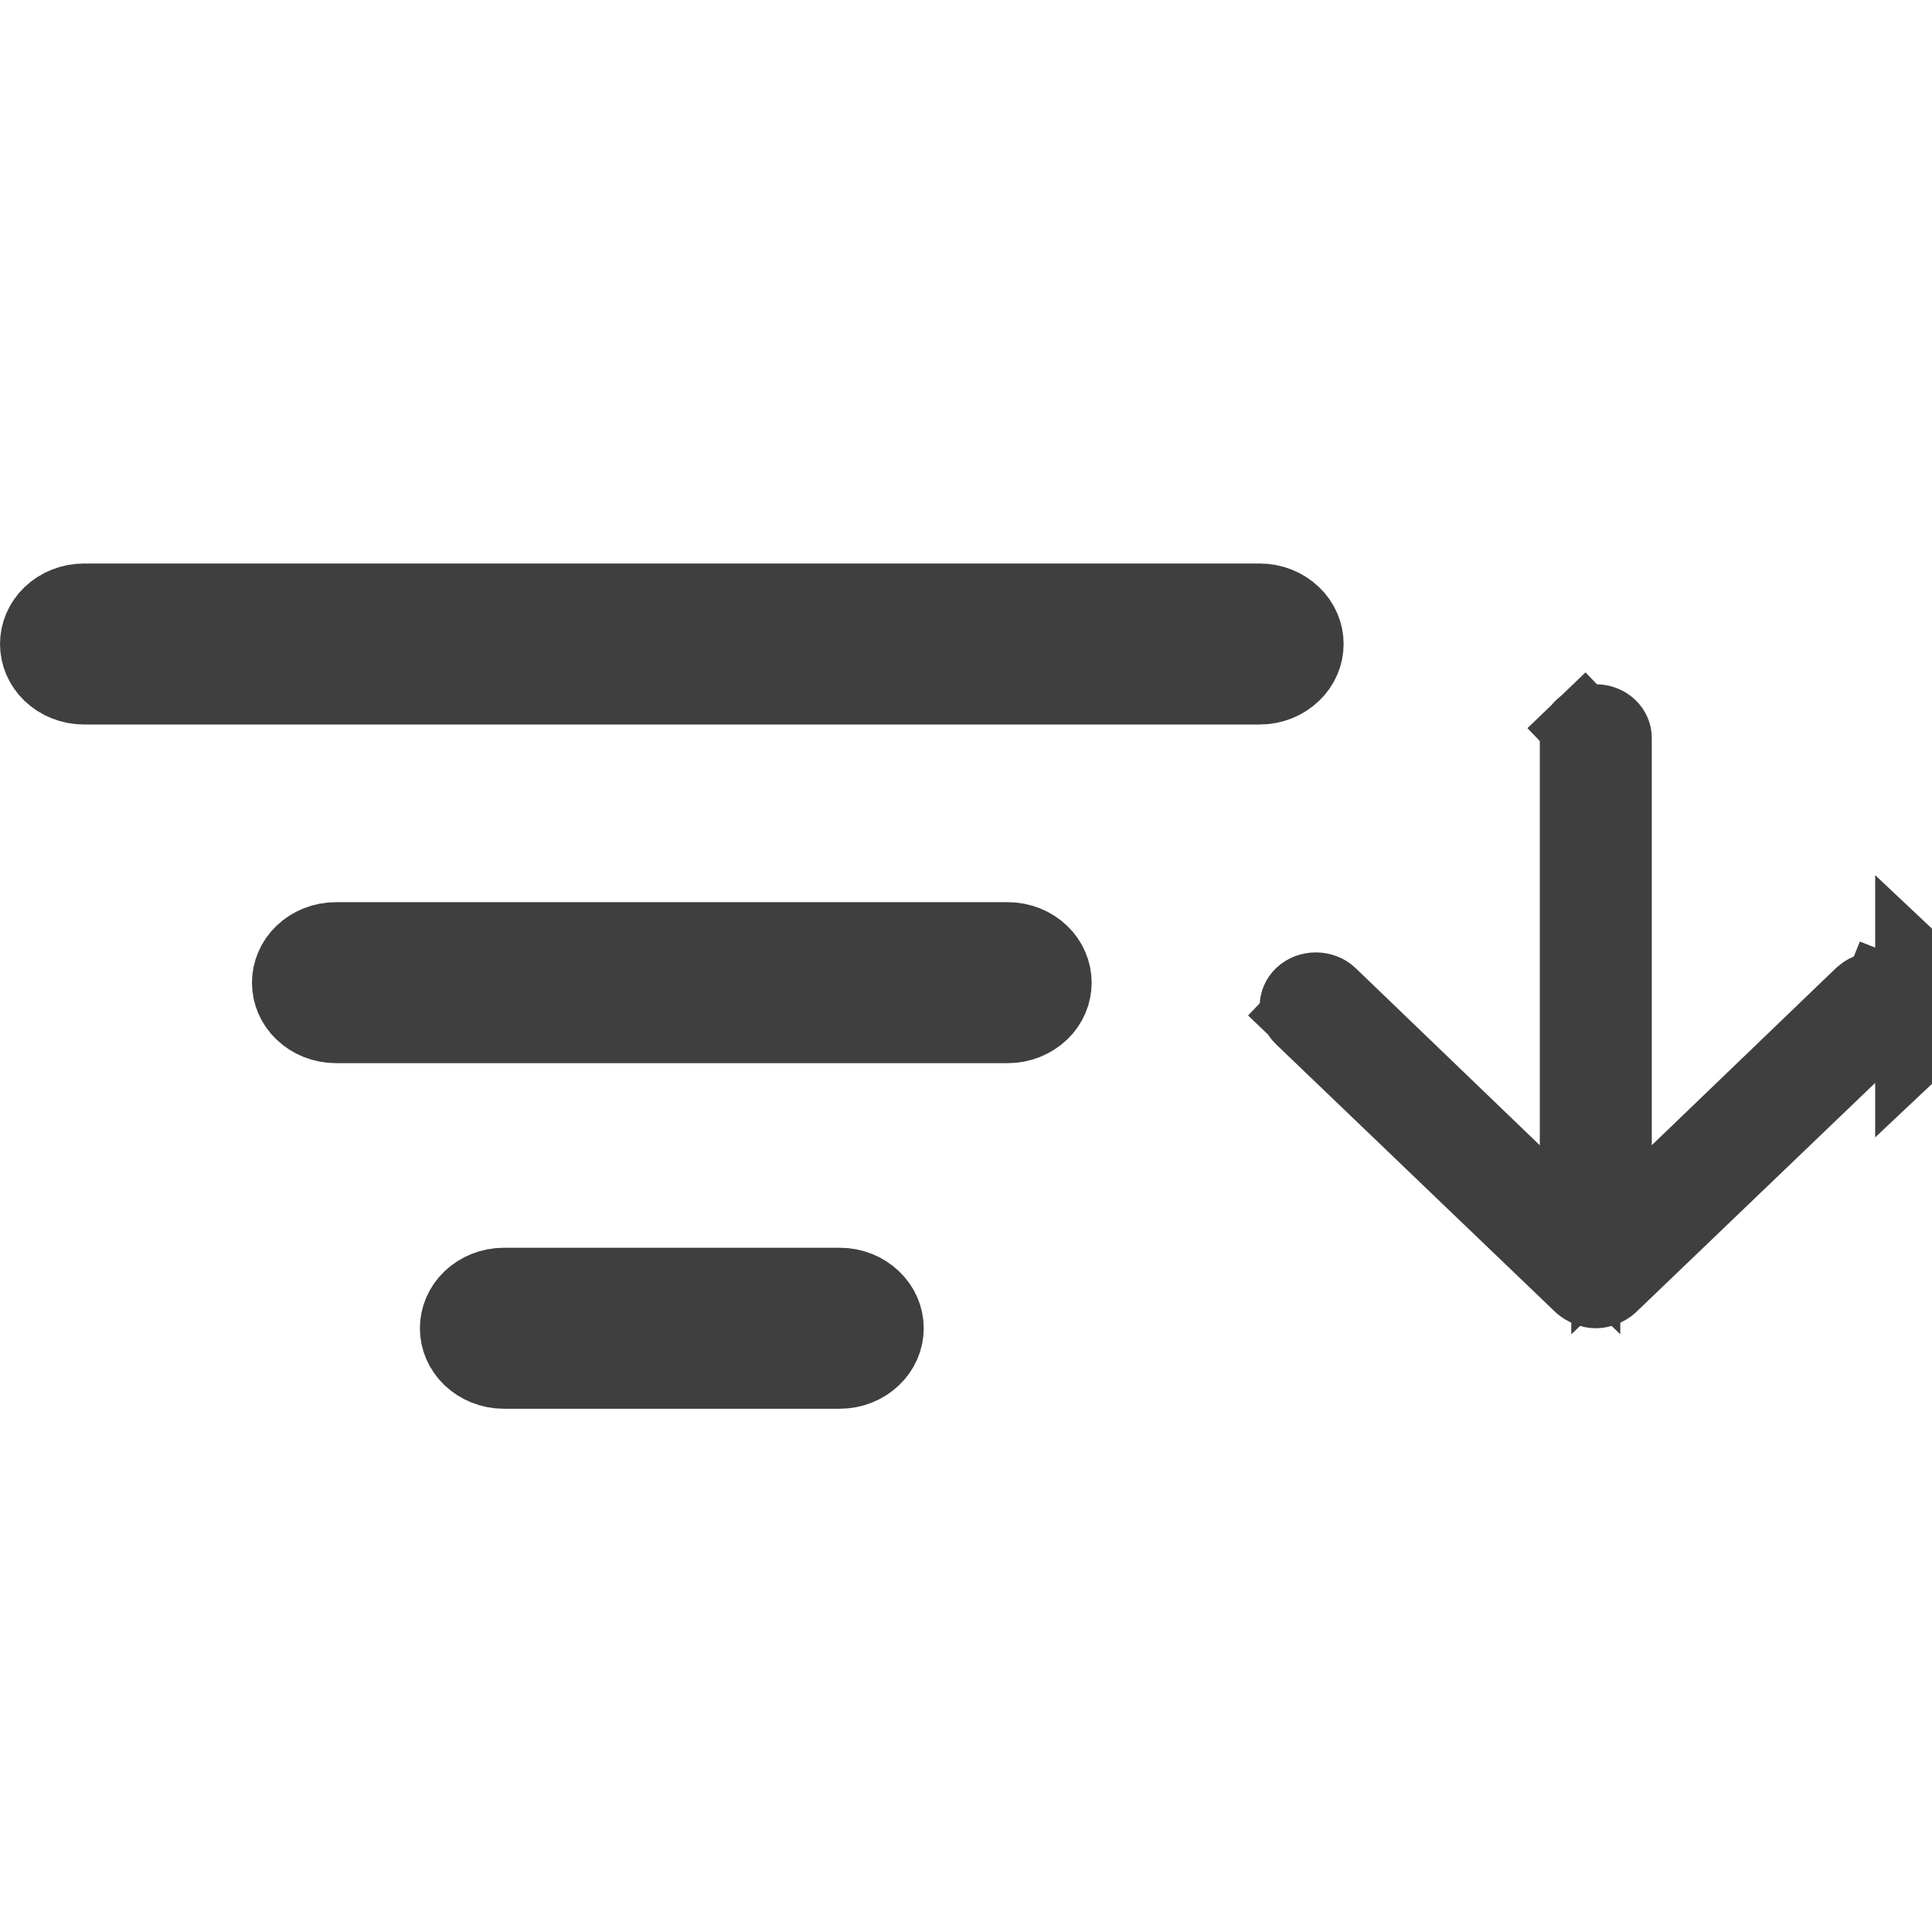 <svg width="24" height="24" viewBox="0 0 24 24" fill="none" xmlns="http://www.w3.org/2000/svg">
<path d="M12.518 12.707L4.173 12.707C4.022 12.707 3.881 12.649 3.781 12.553C3.681 12.458 3.63 12.333 3.63 12.207C3.63 12.082 3.681 11.957 3.781 11.861C3.881 11.765 4.022 11.707 4.173 11.707L12.518 11.707C12.669 11.707 12.809 11.765 12.91 11.861C13.01 11.957 13.061 12.082 13.061 12.207C13.061 12.333 13.01 12.458 12.91 12.553C12.809 12.649 12.669 12.707 12.518 12.707ZM15.648 8.5L1.043 8.5C0.892 8.5 0.752 8.442 0.651 8.346C0.552 8.251 0.5 8.126 0.5 8C0.5 7.874 0.552 7.749 0.651 7.654C0.752 7.558 0.892 7.5 1.043 7.5L15.648 7.5C15.799 7.5 15.939 7.558 16.039 7.654C16.139 7.749 16.191 7.874 16.191 8C16.191 8.126 16.139 8.251 16.039 8.346C15.939 8.442 15.799 8.5 15.648 8.5ZM10.432 17L6.259 17C6.108 17 5.968 16.942 5.867 16.846C5.768 16.751 5.716 16.626 5.716 16.5C5.716 16.374 5.768 16.249 5.867 16.154C5.968 16.058 6.108 16 6.259 16L10.432 16C10.583 16 10.723 16.058 10.823 16.154C10.923 16.249 10.975 16.374 10.975 16.5C10.975 16.626 10.923 16.751 10.823 16.846C10.723 16.942 10.583 17 10.432 17Z" fill="black" stroke="#3F3F3F"/>
<path d="M23.488 12.443C23.496 12.462 23.5 12.481 23.5 12.5C23.5 12.519 23.496 12.538 23.488 12.557C23.48 12.576 23.467 12.594 23.45 12.611L23.45 12.611L23.448 12.612L19.976 15.941C19.959 15.956 19.938 15.969 19.913 15.978L19.903 15.982L19.892 15.986C19.871 15.995 19.848 16 19.823 16C19.799 16 19.775 15.995 19.754 15.986L19.744 15.982L19.733 15.978C19.709 15.969 19.688 15.956 19.67 15.941L16.198 12.612L15.866 12.96L16.198 12.612C16.163 12.579 16.148 12.538 16.148 12.5C16.148 12.462 16.163 12.421 16.198 12.387C16.234 12.353 16.287 12.331 16.346 12.331C16.405 12.331 16.458 12.353 16.494 12.387C16.494 12.387 16.494 12.387 16.494 12.387L18.781 14.587L19.628 15.401V14.227V9.167C19.628 9.129 19.643 9.089 19.678 9.056L19.335 8.699L19.678 9.056C19.713 9.022 19.765 9 19.823 9C19.882 9 19.934 9.022 19.969 9.056C20.004 9.089 20.019 9.129 20.019 9.167V14.227V15.401L20.865 14.587L23.153 12.387L23.154 12.386C23.172 12.37 23.193 12.355 23.218 12.345C23.244 12.335 23.272 12.329 23.301 12.329C23.329 12.329 23.357 12.335 23.383 12.345L23.568 11.881L23.383 12.345C23.408 12.355 23.43 12.37 23.447 12.386L23.447 12.386L23.45 12.389C23.467 12.405 23.48 12.424 23.488 12.443ZM23.488 12.443L23.947 12.243M23.488 12.443C23.488 12.443 23.488 12.443 23.488 12.443L23.947 12.243M23.947 12.243C23.911 12.162 23.86 12.089 23.794 12.027V12.973C23.86 12.911 23.911 12.838 23.947 12.756C23.982 12.675 24 12.588 24 12.5C24 12.412 23.982 12.325 23.947 12.243Z" fill="black" stroke="#3F3F3F"/>
</svg>
